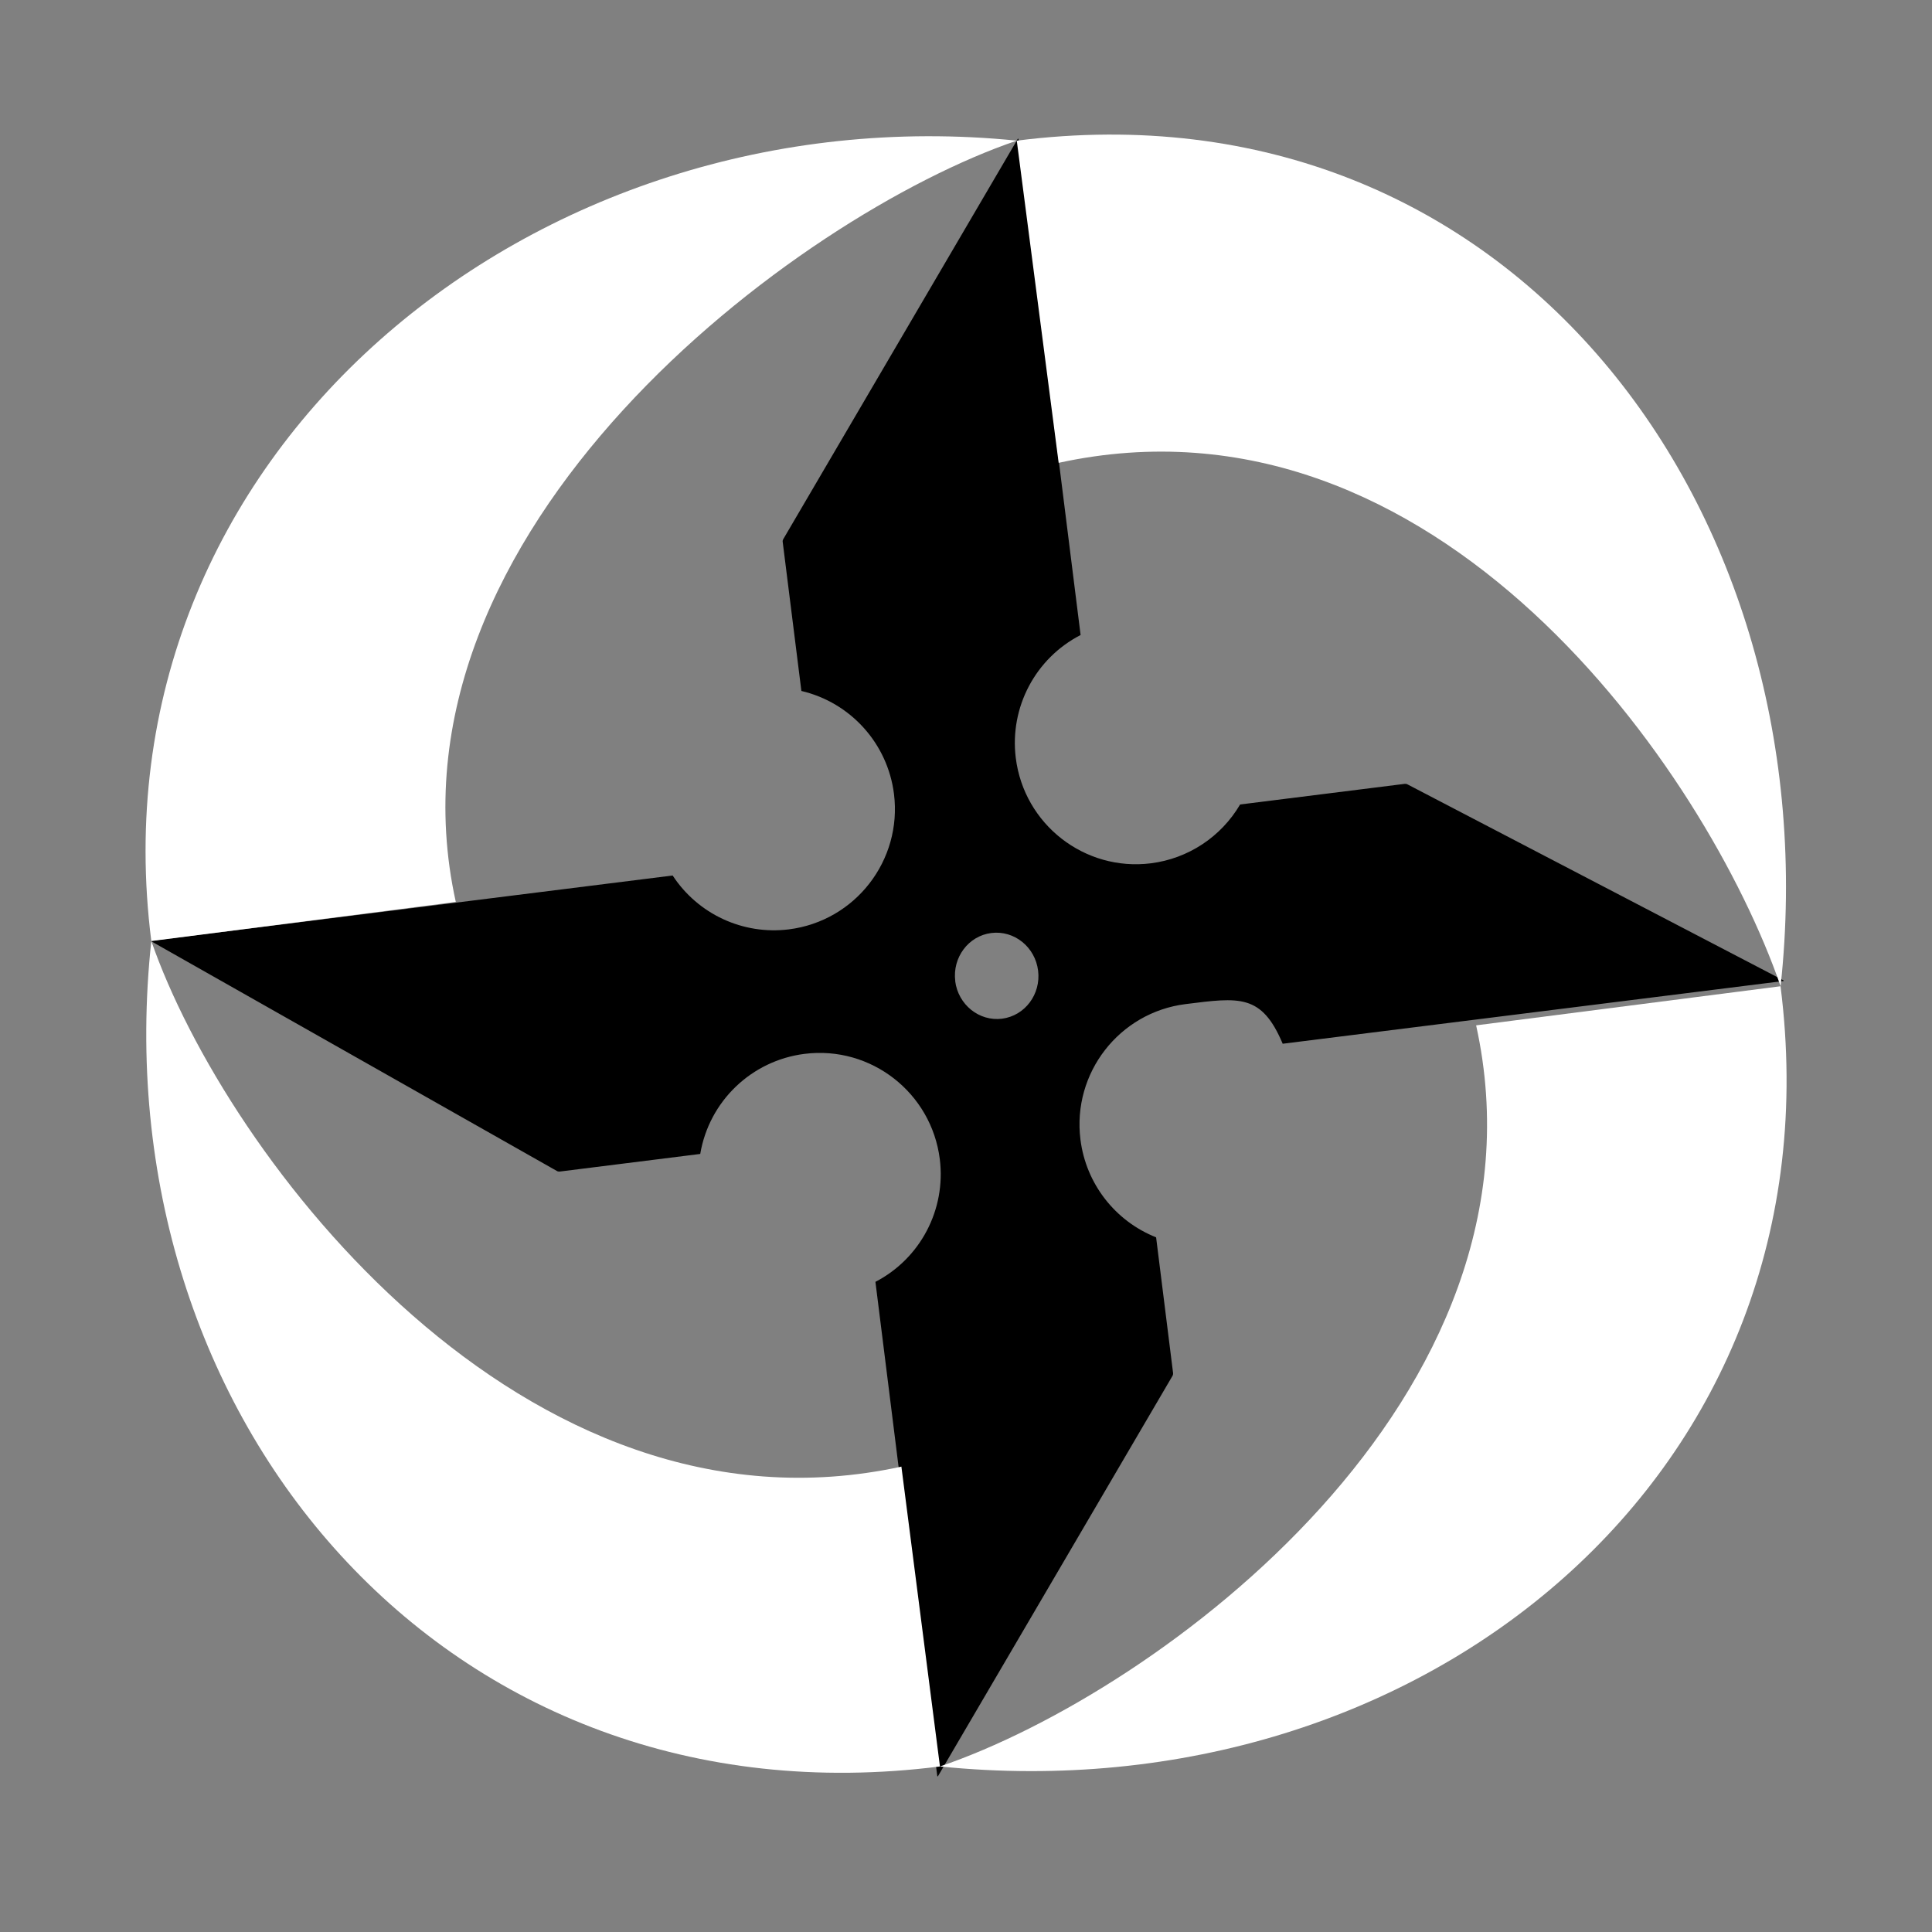 <?xml version="1.0" encoding="UTF-8" standalone="no"?>
<svg
   xmlns:dc="http://purl.org/dc/elements/1.1/"
   xmlns:cc="http://creativecommons.org/ns#"
   xmlns:rdf="http://www.w3.org/1999/02/22-rdf-syntax-ns#"
   xmlns:svg="http://www.w3.org/2000/svg"
   xmlns="http://www.w3.org/2000/svg"
   id="svg8"
   version="1.1"
   viewBox="0 0 25 25"
   height="25mm"
   width="25mm">
  <rect x="0" y="0" width="25" height="25" fill="#808080" stroke="none"/>
  <defs
     id="defs2" />
  <path
     style="fill:#000000;fill-opacity:1;stroke:none;stroke-width:0.189"
     d="m 1.958,12.177 c -4.152e-4,0.002 0.001,0.004 0.006,0.007 l 5.245,2.97 c 0.008,0.005 0.023,0.007 0.033,0.006 l 1.819,-0.228 c 0.115,-0.683 0.664,-1.209 1.35,-1.295 0.859,-0.108 1.642,0.503 1.75,1.363 0.081,0.652 -0.251,1.285 -0.833,1.587 l 0.8,6.392 c 0.001,0.01 0.006,0.01 0.011,0.002 l 3.034,-5.179 c 0.005,-0.008 0.008,-0.023 0.007,-0.032 l -0.22,-1.759 c -0.532,-0.211 -0.908,-0.696 -0.979,-1.265 -0.108,-0.86 0.501,-1.645 1.36,-1.753 0.696,-0.087 0.984,-0.135 1.257,0.513 l 6.475,-0.811 c 0.01,-0.001 0.011,-0.006 0.002,-0.011 l -4.864,-2.535 c -0.008,-0.005 -0.023,-0.007 -0.033,-0.006 l -2.131,0.267 c -0.246,0.419 -0.672,0.7 -1.153,0.761 -0.859,0.108 -1.643,-0.503 -1.75,-1.364 -0.081,-0.654 0.254,-1.289 0.839,-1.59 L 13.179,1.802 c -0.001,-0.01 -0.006,-0.011 -0.011,-0.002 l -3.034,5.179 c -0.005,0.008 -0.008,0.023 -0.006,0.032 l 0.242,1.93 c 0.638,0.15 1.116,0.681 1.198,1.332 0.108,0.86 -0.501,1.645 -1.36,1.753 -0.593,0.074 -1.176,-0.196 -1.504,-0.697 L 1.966,12.173 c -0.005,6.11e-4 -0.008,0.002 -0.008,0.004 z m 10.403,0.518 c -0.038,-0.306 0.171,-0.585 0.467,-0.622 0.296,-0.037 0.567,0.181 0.605,0.487 0.038,0.306 -0.171,0.584 -0.467,0.622 -0.296,0.037 -0.567,-0.181 -0.606,-0.487 z"
     id="rect1154" />
  <path
     style="fill:#ffffff;fill-opacity:1;stroke:none;stroke-width:0.189px;stroke-linecap:butt;stroke-linejoin:miter;stroke-opacity:1"
     d="M 11.664,18.978 C 6.777,20.042 2.926,14.968 1.958,12.177 1.293,18.333 5.768,23.669 12.163,22.858 Z"
     id="path1258" />
  <path
     style="fill:#ffffff;fill-opacity:1;stroke:none;stroke-width:0.189px;stroke-linecap:butt;stroke-linejoin:miter;stroke-opacity:1"
     d="m 19.101,13.268 c 1.061,4.811 -4.102,8.625 -6.938,9.59 6.245,0.633 11.676,-3.798 10.877,-10.096 z"
     id="path1258-3" />
  <path
     style="fill:#ffffff;fill-opacity:1;stroke:none;stroke-width:0.189px;stroke-linecap:butt;stroke-linejoin:miter;stroke-opacity:1"
     d="M 5.898,11.671 C 4.836,6.859 10.321,2.784 13.157,1.82 6.912,1.187 1.159,5.879 1.958,12.177 Z"
     id="path1258-3-3" />
  <path
     style="fill:#ffffff;fill-opacity:1;stroke:none;stroke-width:0.189px;stroke-linecap:butt;stroke-linejoin:miter;stroke-opacity:1"
     d="M 13.699,5.989 C 18.586,4.925 22.073,9.971 23.041,12.762 23.706,6.606 19.552,1.009 13.157,1.82 Z"
     id="path1258-3-9" />
</svg>
